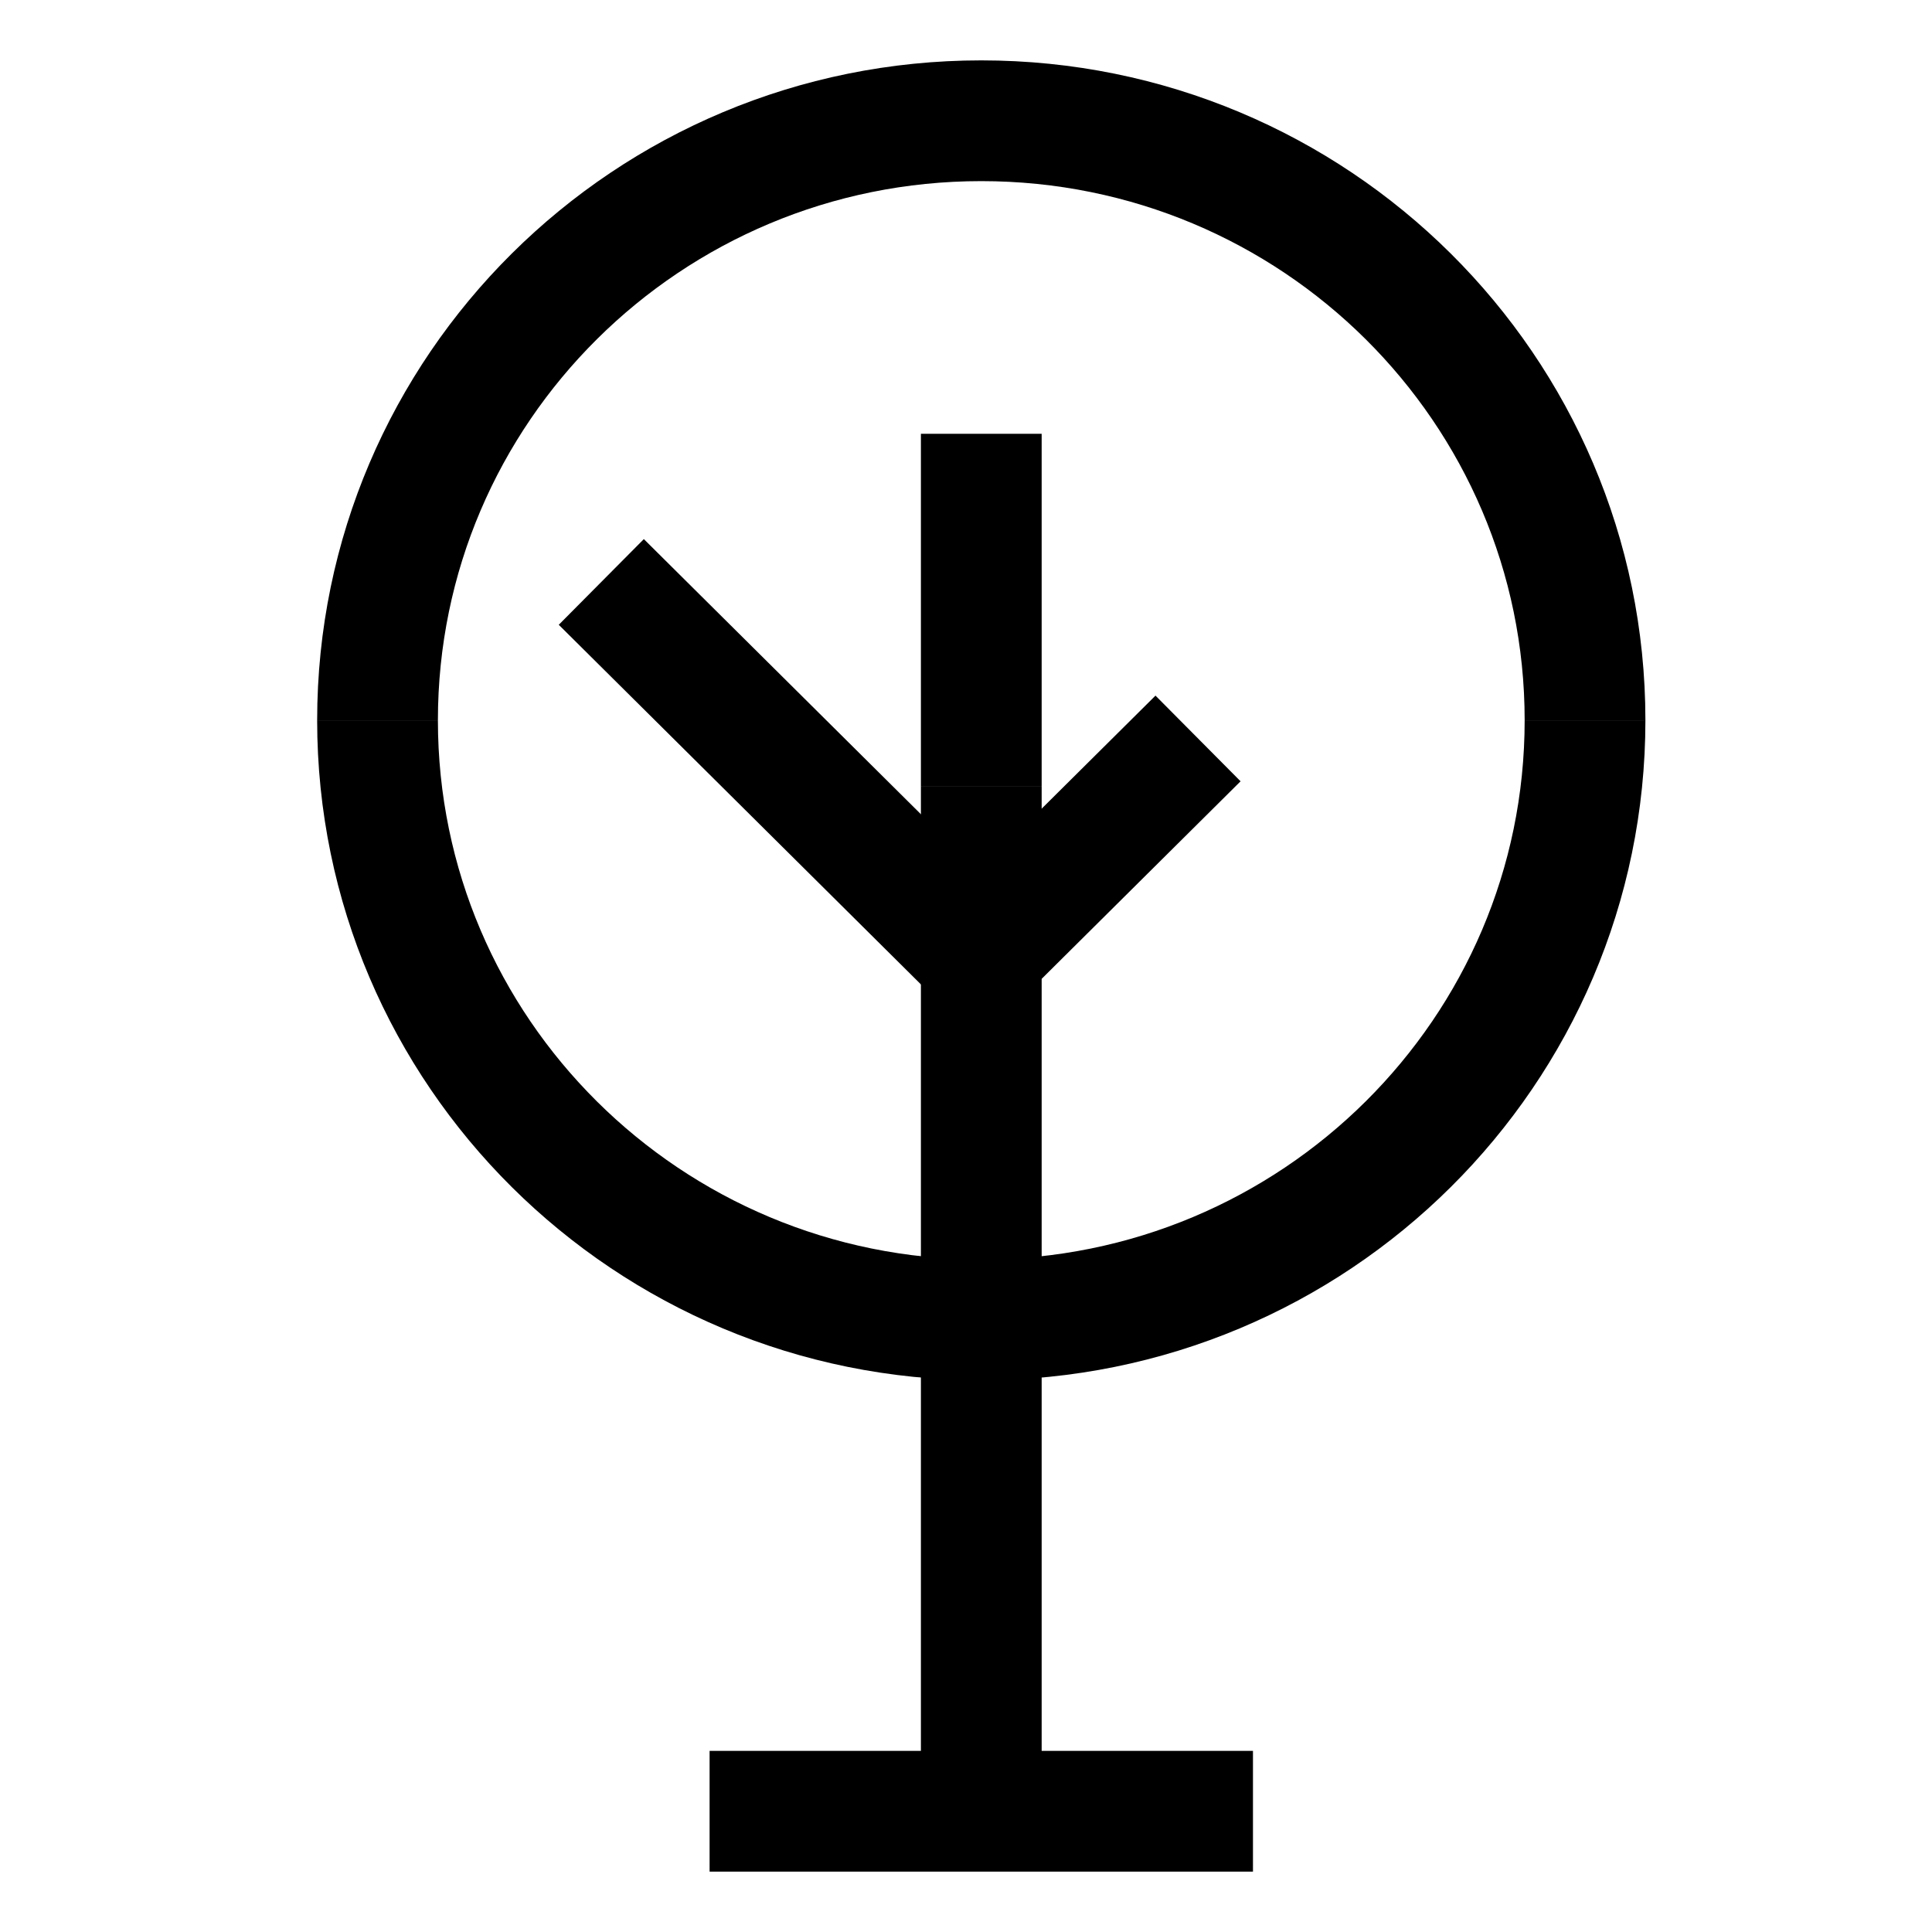 <svg xmlns="http://www.w3.org/2000/svg" width="512" height="512" viewBox="0 0 512 512">
  <title>tree</title>
  <line x1="260.05" y1="208.3" x2="260.05" y2="114.96" fill="none" stroke="#000" stroke-linecap="butt" stroke-linejoin="miter" stroke-width="32"/>
  <path d="M100.05,190.89c0-87.75,71.64-158.89,160-158.89s160,71.14,160,158.89" fill="none" stroke="#000" stroke-linecap="butt" stroke-linejoin="miter" stroke-width="32"/>
  <path d="M420.05,190.89c0,87.75-71.63,158.89-160,158.89s-160-71.14-160-158.89" fill="none" stroke="#000" stroke-linecap="butt" stroke-linejoin="miter" stroke-width="32"/>
  <polyline points="159.35 154.22 259.31 253.48 317.49 195.7" fill="none" stroke="#000" stroke-linecap="butt" stroke-linejoin="miter" stroke-width="32"/>
  <line x1="260.05" y1="208.3" x2="260.05" y2="480" fill="none" stroke="#000" stroke-linecap="butt" stroke-linejoin="miter" stroke-width="32"/>
  <line x1="188.05" y1="480" x2="332.05" y2="480" fill="none" stroke="#000" stroke-linecap="butt" stroke-linejoin="miter" stroke-width="32"/>
</svg>
